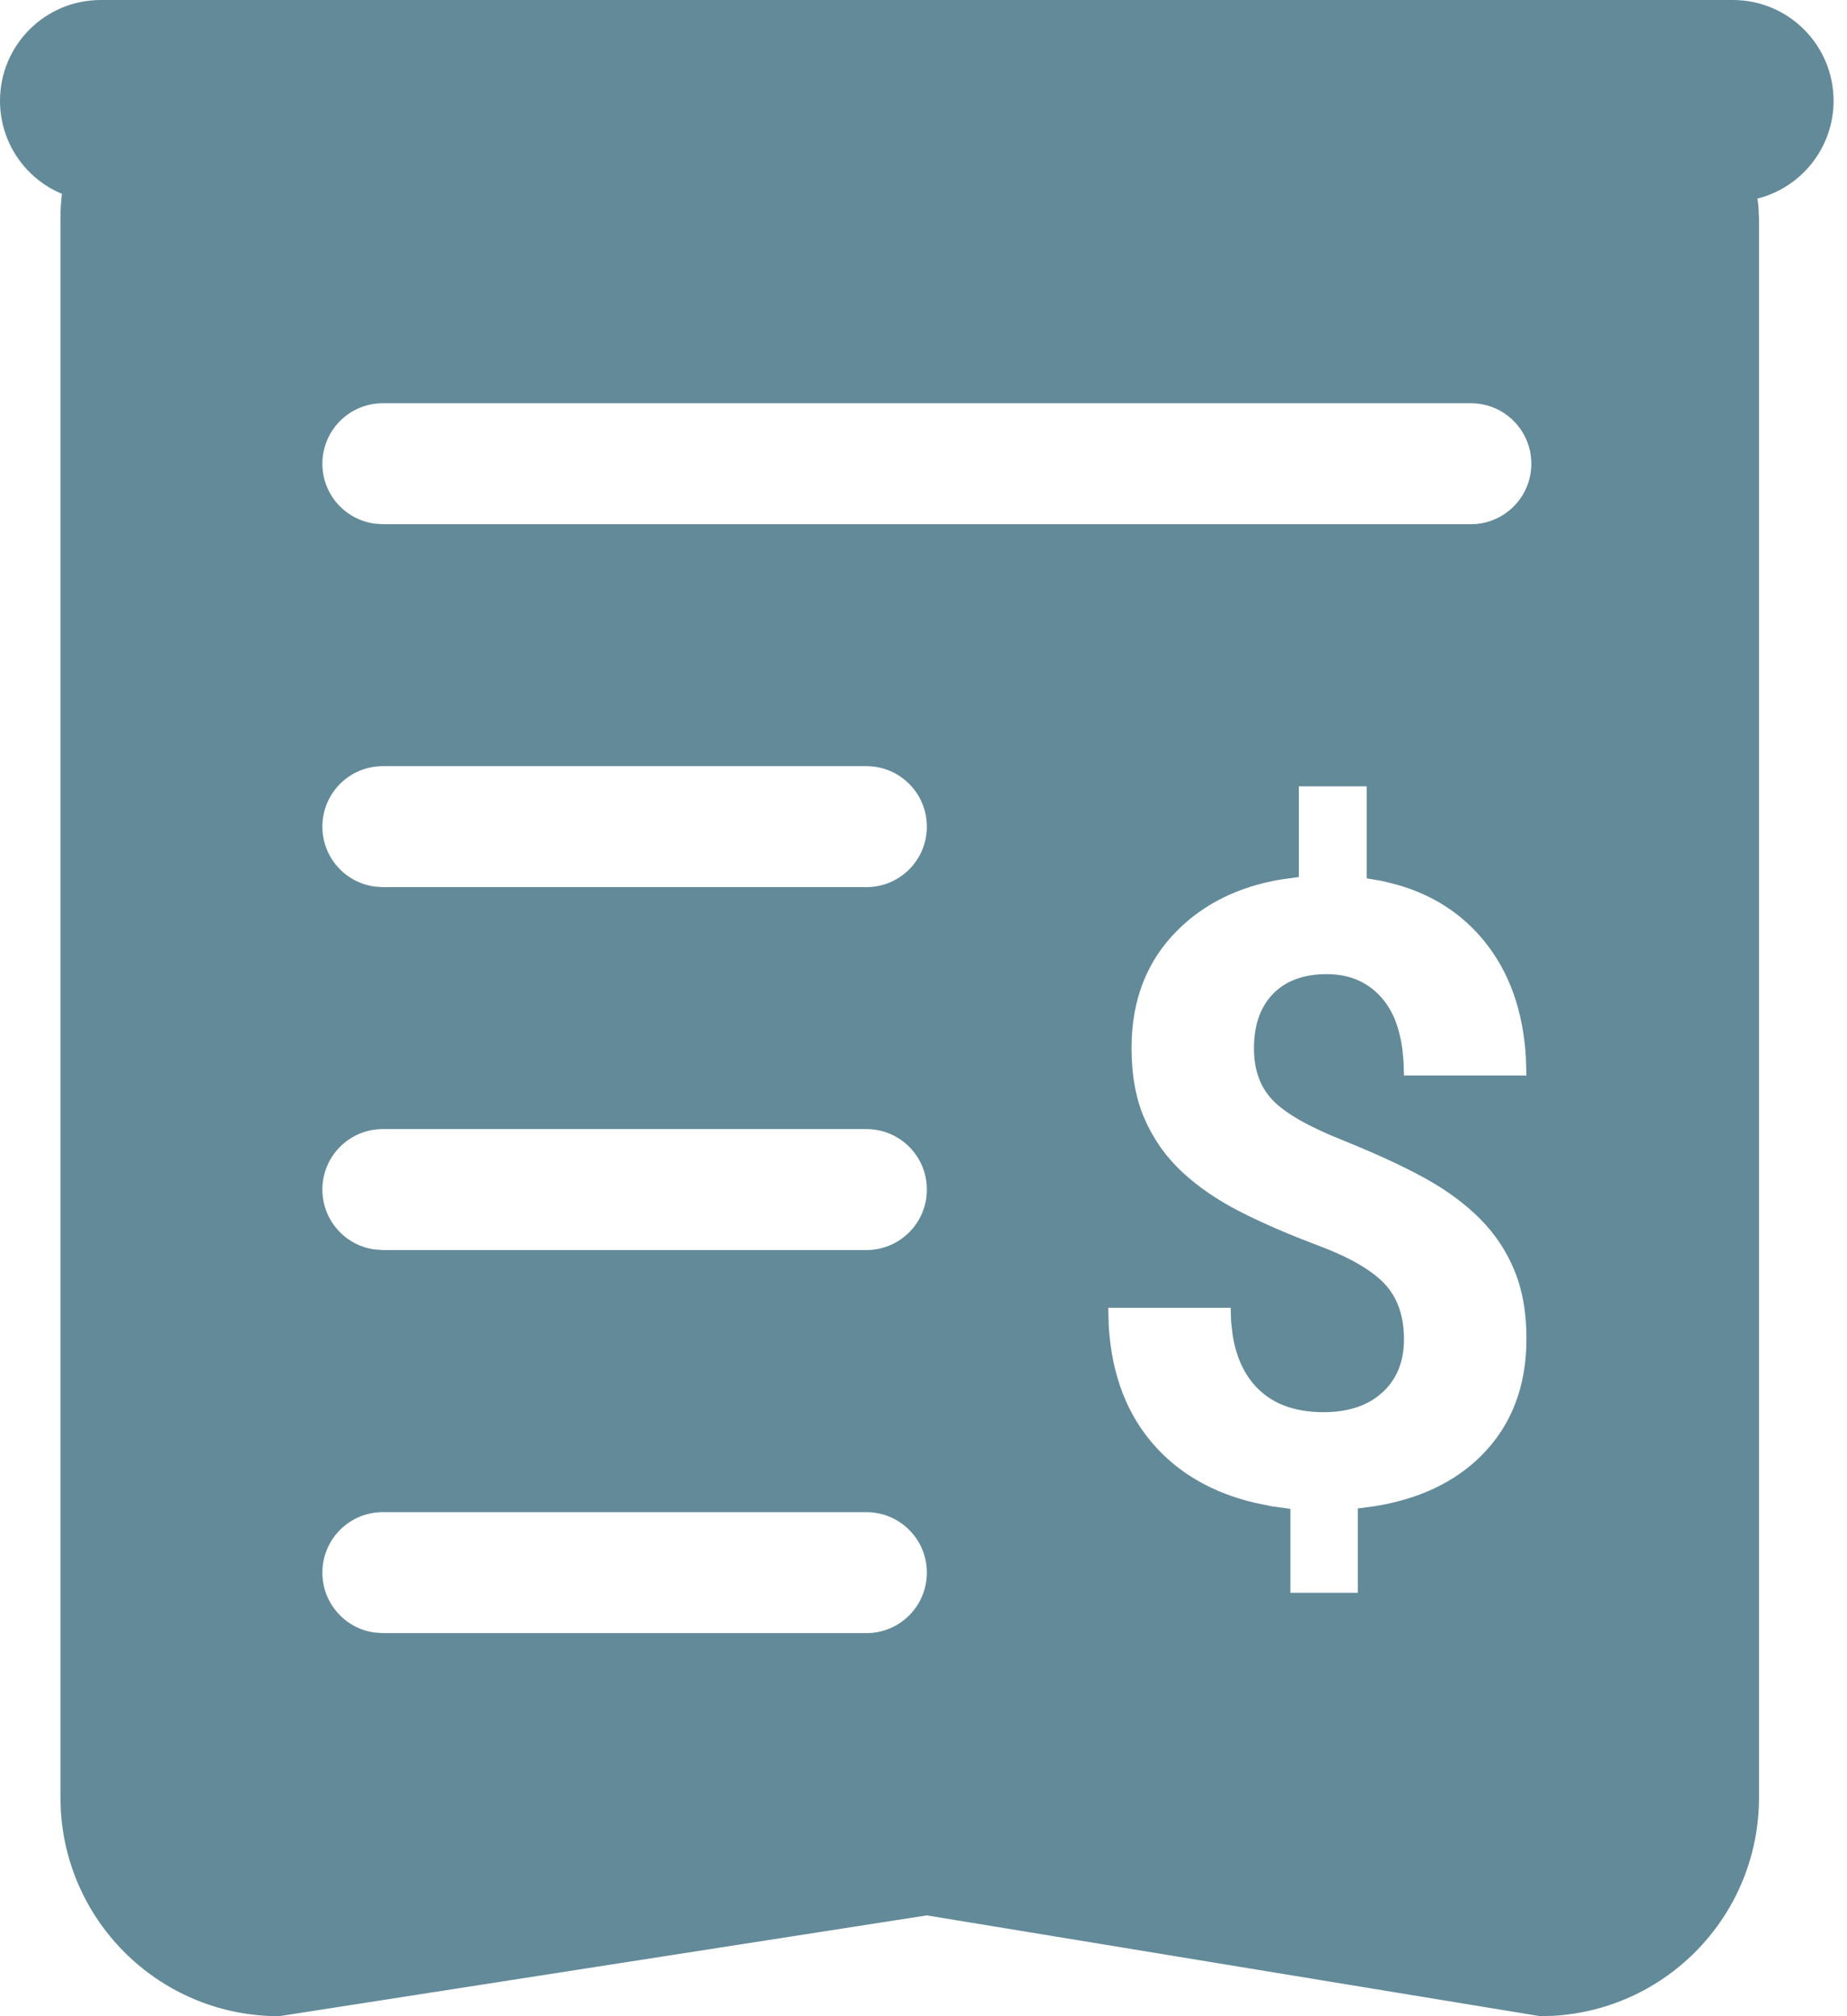 <?xml version="1.0" encoding="UTF-8"?>
<svg width="22px" height="24px" viewBox="0 0 22 24" version="1.1" xmlns="http://www.w3.org/2000/svg" xmlns:xlink="http://www.w3.org/1999/xlink">
    <!-- Generator: sketchtool 63.1 (101010) - https://sketch.com -->
    <title>0C675E35-F75B-4B78-8A85-5283048E81B2</title>
    <desc>Created with sketchtool.</desc>
    <g id="[UI]-PROVEEDOR-/-ASIGNACION-DE-PEDIDOS" stroke="none" stroke-width="1" fill="none" fill-rule="evenodd">
        <g id="06_[ASIG.PEDIDOS]Numero-guia" transform="translate(-272, -1305)" fill="#638A99">
            <g id="Group-15-Copy-3" transform="translate(271, 1305)">
                <g id="Group">
                    <path d="M21.64,0 C22.303,2.5532498e-15 22.84,0.537 22.84,1.2 C22.84,1.762 22.454,2.233 21.933,2.364 C21.939,2.398 21.943,2.433 21.946,2.468 L21.952,2.605 L21.952,21.395 C21.952,22.781 20.876,23.91 19.512,23.995 L19.347,24 L12.04,22.8 L4.325,24 C2.939,24 1.81,22.924 1.725,21.56 L1.72,21.395 L1.72,2.605 C1.72,2.504 1.726,2.405 1.737,2.307 C1.304,2.127 1,1.699 1,1.2 C1,0.537 1.537,3.4378828e-16 2.2,0 L21.64,0 Z M11.32,18 L5.56,18 C5.162,18 4.84,18.322 4.84,18.72 C4.84,19.085 5.111,19.386 5.462,19.433 L5.56,19.44 L11.32,19.44 C11.718,19.44 12.04,19.118 12.04,18.72 C12.04,18.322 11.718,18 11.32,18 Z M17.279,9.36 L16.471,9.36 L16.471,10.44 L16.251,10.47 C15.75,10.556 15.341,10.758 15.023,11.076 C14.659,11.439 14.478,11.906 14.478,12.474 C14.478,12.804 14.531,13.088 14.637,13.327 C14.743,13.566 14.891,13.774 15.081,13.951 C15.271,14.127 15.499,14.284 15.765,14.42 C16.03,14.556 16.347,14.693 16.714,14.831 C17.08,14.969 17.34,15.12 17.493,15.283 C17.646,15.446 17.723,15.666 17.723,15.942 C17.723,16.208 17.637,16.419 17.466,16.575 C17.294,16.732 17.06,16.81 16.764,16.81 C16.407,16.81 16.134,16.703 15.944,16.489 C15.808,16.337 15.721,16.136 15.682,15.889 L15.664,15.734 L15.659,15.568 L14.2,15.568 L14.207,15.793 C14.244,16.379 14.431,16.857 14.768,17.226 C15.062,17.549 15.451,17.769 15.934,17.886 L16.146,17.93 L16.37,17.961 L16.37,18.96 L17.173,18.96 L17.173,17.956 L17.377,17.929 C17.906,17.843 18.33,17.642 18.647,17.325 C19.003,16.968 19.182,16.504 19.182,15.932 C19.182,15.625 19.135,15.357 19.04,15.127 C18.946,14.896 18.81,14.691 18.632,14.511 C18.453,14.331 18.234,14.169 17.975,14.026 C17.716,13.883 17.386,13.731 16.984,13.569 C16.581,13.408 16.306,13.25 16.158,13.095 C16.01,12.94 15.936,12.735 15.936,12.479 C15.936,12.203 16.012,11.987 16.163,11.831 C16.315,11.674 16.528,11.596 16.804,11.596 C17.084,11.596 17.307,11.696 17.473,11.896 C17.592,12.039 17.669,12.234 17.703,12.481 L17.718,12.635 L17.723,12.802 L19.182,12.802 L19.175,12.588 C19.142,12.029 18.976,11.566 18.677,11.2 C18.415,10.879 18.075,10.658 17.657,10.536 L17.473,10.489 L17.279,10.455 L17.279,9.36 Z M11.32,13.44 L5.56,13.44 C5.162,13.44 4.84,13.762 4.84,14.16 C4.84,14.525 5.111,14.826 5.462,14.873 L5.56,14.88 L11.32,14.88 C11.718,14.88 12.04,14.558 12.04,14.16 C12.04,13.762 11.718,13.44 11.32,13.44 Z M11.32,9.12 L5.56,9.12 C5.162,9.12 4.84,9.442 4.84,9.84 C4.84,10.205 5.111,10.506 5.462,10.553 L5.56,10.56 L11.32,10.56 C11.718,10.56 12.04,10.238 12.04,9.84 C12.04,9.442 11.718,9.12 11.32,9.12 Z M18.52,4.8 L5.56,4.8 C5.162,4.8 4.84,5.122 4.84,5.52 C4.84,5.885 5.111,6.186 5.462,6.233 L5.56,6.24 L18.52,6.24 C18.918,6.24 19.24,5.918 19.24,5.52 C19.24,5.122 18.918,4.8 18.52,4.8 Z" id="Combined-Shape" fill-rule="nonzero"></path>
                    <rect id="Rectangle" opacity="0" x="0" y="0" width="24" height="24"></rect>
                </g>
            </g>
        </g>
    </g>
</svg>